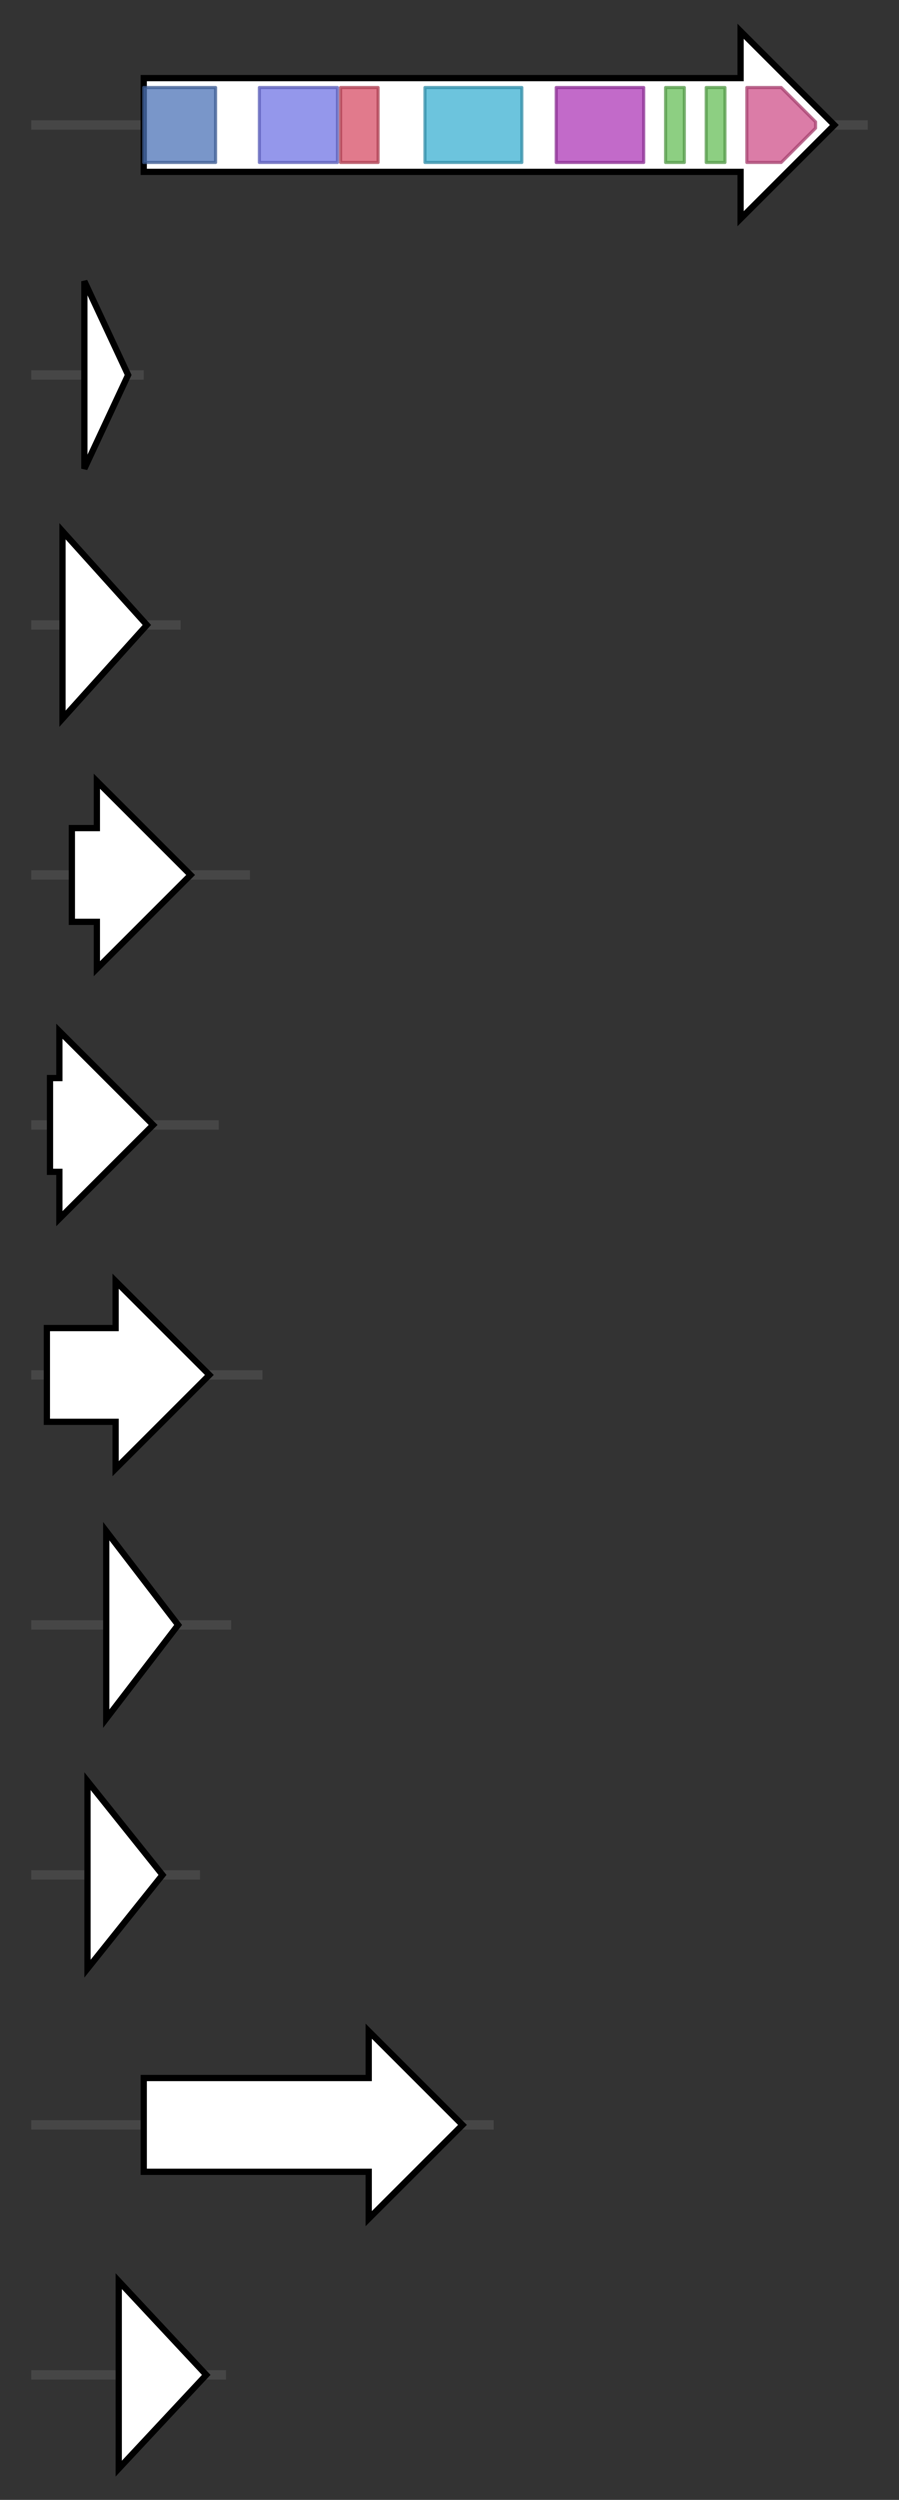 <svg version="1.1" baseProfile="full" xmlns="http://www.w3.org/2000/svg" width="287.7" height="800">
	<rect width="100%" height="100%" fill="#333333" stroke="none"/>
	<g>
		<line x1="10" y1="40.0" x2="277.7" y2="40.0" style="stroke:rgb(70,70,70); stroke-width:3 "/>
		<g>
			<title>PKS1
polyketide synthase</title>
			<polygon class="PKS1
polyketide synthase" points="46,25 237,25 237,10 267,40 237,70 237,55 46,55" fill="rgb(255,255,255)" fill-opacity="1.0" stroke="rgb(0,0,0)" stroke-width="2"  />
			<g>
				<title>SAT (PF16073)
"Starter unit:ACP transacylase in aflatoxin biosynthesis"</title>
				<rect class="PF16073" x="46" y="28" stroke-linejoin="round" width="23" height="24" fill="rgb(77,115,183)" stroke="rgb(61,91,146)" stroke-width="1" opacity="0.75" />
			</g>
			<g>
				<title>ketoacyl-synt (PF00109)
"Beta-ketoacyl synthase, N-terminal domain"</title>
				<rect class="PF00109" x="83" y="28" stroke-linejoin="round" width="25" height="24" fill="rgb(112,116,228)" stroke="rgb(89,92,182)" stroke-width="1" opacity="0.75" />
			</g>
			<g>
				<title>Ketoacyl-synt_C (PF02801)
"Beta-ketoacyl synthase, C-terminal domain"</title>
				<rect class="PF02801" x="109" y="28" stroke-linejoin="round" width="12" height="24" fill="rgb(215,78,102)" stroke="rgb(172,62,81)" stroke-width="1" opacity="0.75" />
			</g>
			<g>
				<title>Acyl_transf_1 (PF00698)
"Acyl transferase domain"</title>
				<rect class="PF00698" x="136" y="28" stroke-linejoin="round" width="31" height="24" fill="rgb(59,176,209)" stroke="rgb(47,140,167)" stroke-width="1" opacity="0.75" />
			</g>
			<g>
				<title>PS-DH (PF14765)
"Polyketide synthase dehydratase"</title>
				<rect class="PF14765" x="178" y="28" stroke-linejoin="round" width="28" height="24" fill="rgb(173,56,182)" stroke="rgb(138,44,145)" stroke-width="1" opacity="0.75" />
			</g>
			<g>
				<title>PP-binding (PF00550)
"Phosphopantetheine attachment site"</title>
				<rect class="PF00550" x="213" y="28" stroke-linejoin="round" width="6" height="24" fill="rgb(103,191,88)" stroke="rgb(82,152,70)" stroke-width="1" opacity="0.75" />
			</g>
			<g>
				<title>PP-binding (PF00550)
"Phosphopantetheine attachment site"</title>
				<rect class="PF00550" x="226" y="28" stroke-linejoin="round" width="6" height="24" fill="rgb(103,191,88)" stroke="rgb(82,152,70)" stroke-width="1" opacity="0.75" />
			</g>
			<g>
				<title>Thioesterase (PF00975)
"Thioesterase domain"</title>
				<polygon class="PF00975" points="239,28 250,28 261,39 261,41 250,52 239,52" stroke-linejoin="round" width="22" height="24" fill="rgb(207,80,138)" stroke="rgb(165,63,110)" stroke-width="1" opacity="0.75" />
			</g>
		</g>
	</g>
	<g>
		<line x1="10" y1="120.0" x2="46.0" y2="120.0" style="stroke:rgb(70,70,70); stroke-width:3 "/>
		<g>
			<title>
hypothetical protein EfHP4</title>
			<polygon class="
hypothetical protein EfHP4" points="27,90 41,120 27,150" fill="rgb(255,255,255)" fill-opacity="1.0" stroke="rgb(0,0,0)" stroke-width="2"  />
		</g>
	</g>
	<g>
		<line x1="10" y1="200.0" x2="57.8" y2="200.0" style="stroke:rgb(70,70,70); stroke-width:3 "/>
		<g>
			<title>
hypothetical protein EfHP3</title>
			<polygon class="
hypothetical protein EfHP3" points="20,170 47,200 20,230" fill="rgb(255,255,255)" fill-opacity="1.0" stroke="rgb(0,0,0)" stroke-width="2"  />
		</g>
	</g>
	<g>
		<line x1="10" y1="280.0" x2="80.0" y2="280.0" style="stroke:rgb(70,70,70); stroke-width:3 "/>
		<g>
			<title>
hypothetical protein EfHP2</title>
			<polygon class="
hypothetical protein EfHP2" points="23,265 31,265 31,250 61,280 31,310 31,295 23,295" fill="rgb(255,255,255)" fill-opacity="1.0" stroke="rgb(0,0,0)" stroke-width="2"  />
		</g>
	</g>
	<g>
		<line x1="10" y1="360.0" x2="70.0" y2="360.0" style="stroke:rgb(70,70,70); stroke-width:3 "/>
		<g>
			<title>
hypothetical protein EfHP1</title>
			<polygon class="
hypothetical protein EfHP1" points="16,345 19,345 19,330 49,360 19,390 19,375 16,375" fill="rgb(255,255,255)" fill-opacity="1.0" stroke="rgb(0,0,0)" stroke-width="2"  />
		</g>
	</g>
	<g>
		<line x1="10" y1="440.0" x2="84.0" y2="440.0" style="stroke:rgb(70,70,70); stroke-width:3 "/>
		<g>
			<title>ECT1
ECT1 transporter</title>
			<polygon class="ECT1
ECT1 transporter" points="15,425 37,425 37,410 67,440 37,470 37,455 15,455" fill="rgb(255,255,255)" fill-opacity="1.0" stroke="rgb(0,0,0)" stroke-width="2"  />
		</g>
	</g>
	<g>
		<line x1="10" y1="520.0" x2="74.0" y2="520.0" style="stroke:rgb(70,70,70); stroke-width:3 "/>
		<g>
			<title>PRF1
ESC prefoldin protein subunit 3</title>
			<polygon class="PRF1
ESC prefoldin protein subunit 3" points="34,490 57,520 34,550" fill="rgb(255,255,255)" fill-opacity="1.0" stroke="rgb(0,0,0)" stroke-width="2"  />
		</g>
	</g>
	<g>
		<line x1="10" y1="600.0" x2="64.0" y2="600.0" style="stroke:rgb(70,70,70); stroke-width:3 "/>
		<g>
			<title>OXR1
oxidoreductase</title>
			<polygon class="OXR1
oxidoreductase" points="28,570 52,600 28,630" fill="rgb(255,255,255)" fill-opacity="1.0" stroke="rgb(0,0,0)" stroke-width="2"  />
		</g>
	</g>
	<g>
		<line x1="10" y1="680.0" x2="158.0" y2="680.0" style="stroke:rgb(70,70,70); stroke-width:3 "/>
		<g>
			<title>TSF1
transcription factor</title>
			<polygon class="TSF1
transcription factor" points="46,665 118,665 118,650 148,680 118,710 118,695 46,695" fill="rgb(255,255,255)" fill-opacity="1.0" stroke="rgb(0,0,0)" stroke-width="2"  />
		</g>
	</g>
	<g>
		<line x1="10" y1="760.0" x2="72.333" y2="760.0" style="stroke:rgb(70,70,70); stroke-width:3 "/>
		<g>
			<title>RDT1
ESC reductase</title>
			<polygon class="RDT1
ESC reductase" points="38,730 66,760 38,790" fill="rgb(255,255,255)" fill-opacity="1.0" stroke="rgb(0,0,0)" stroke-width="2"  />
		</g>
	</g>
</svg>
